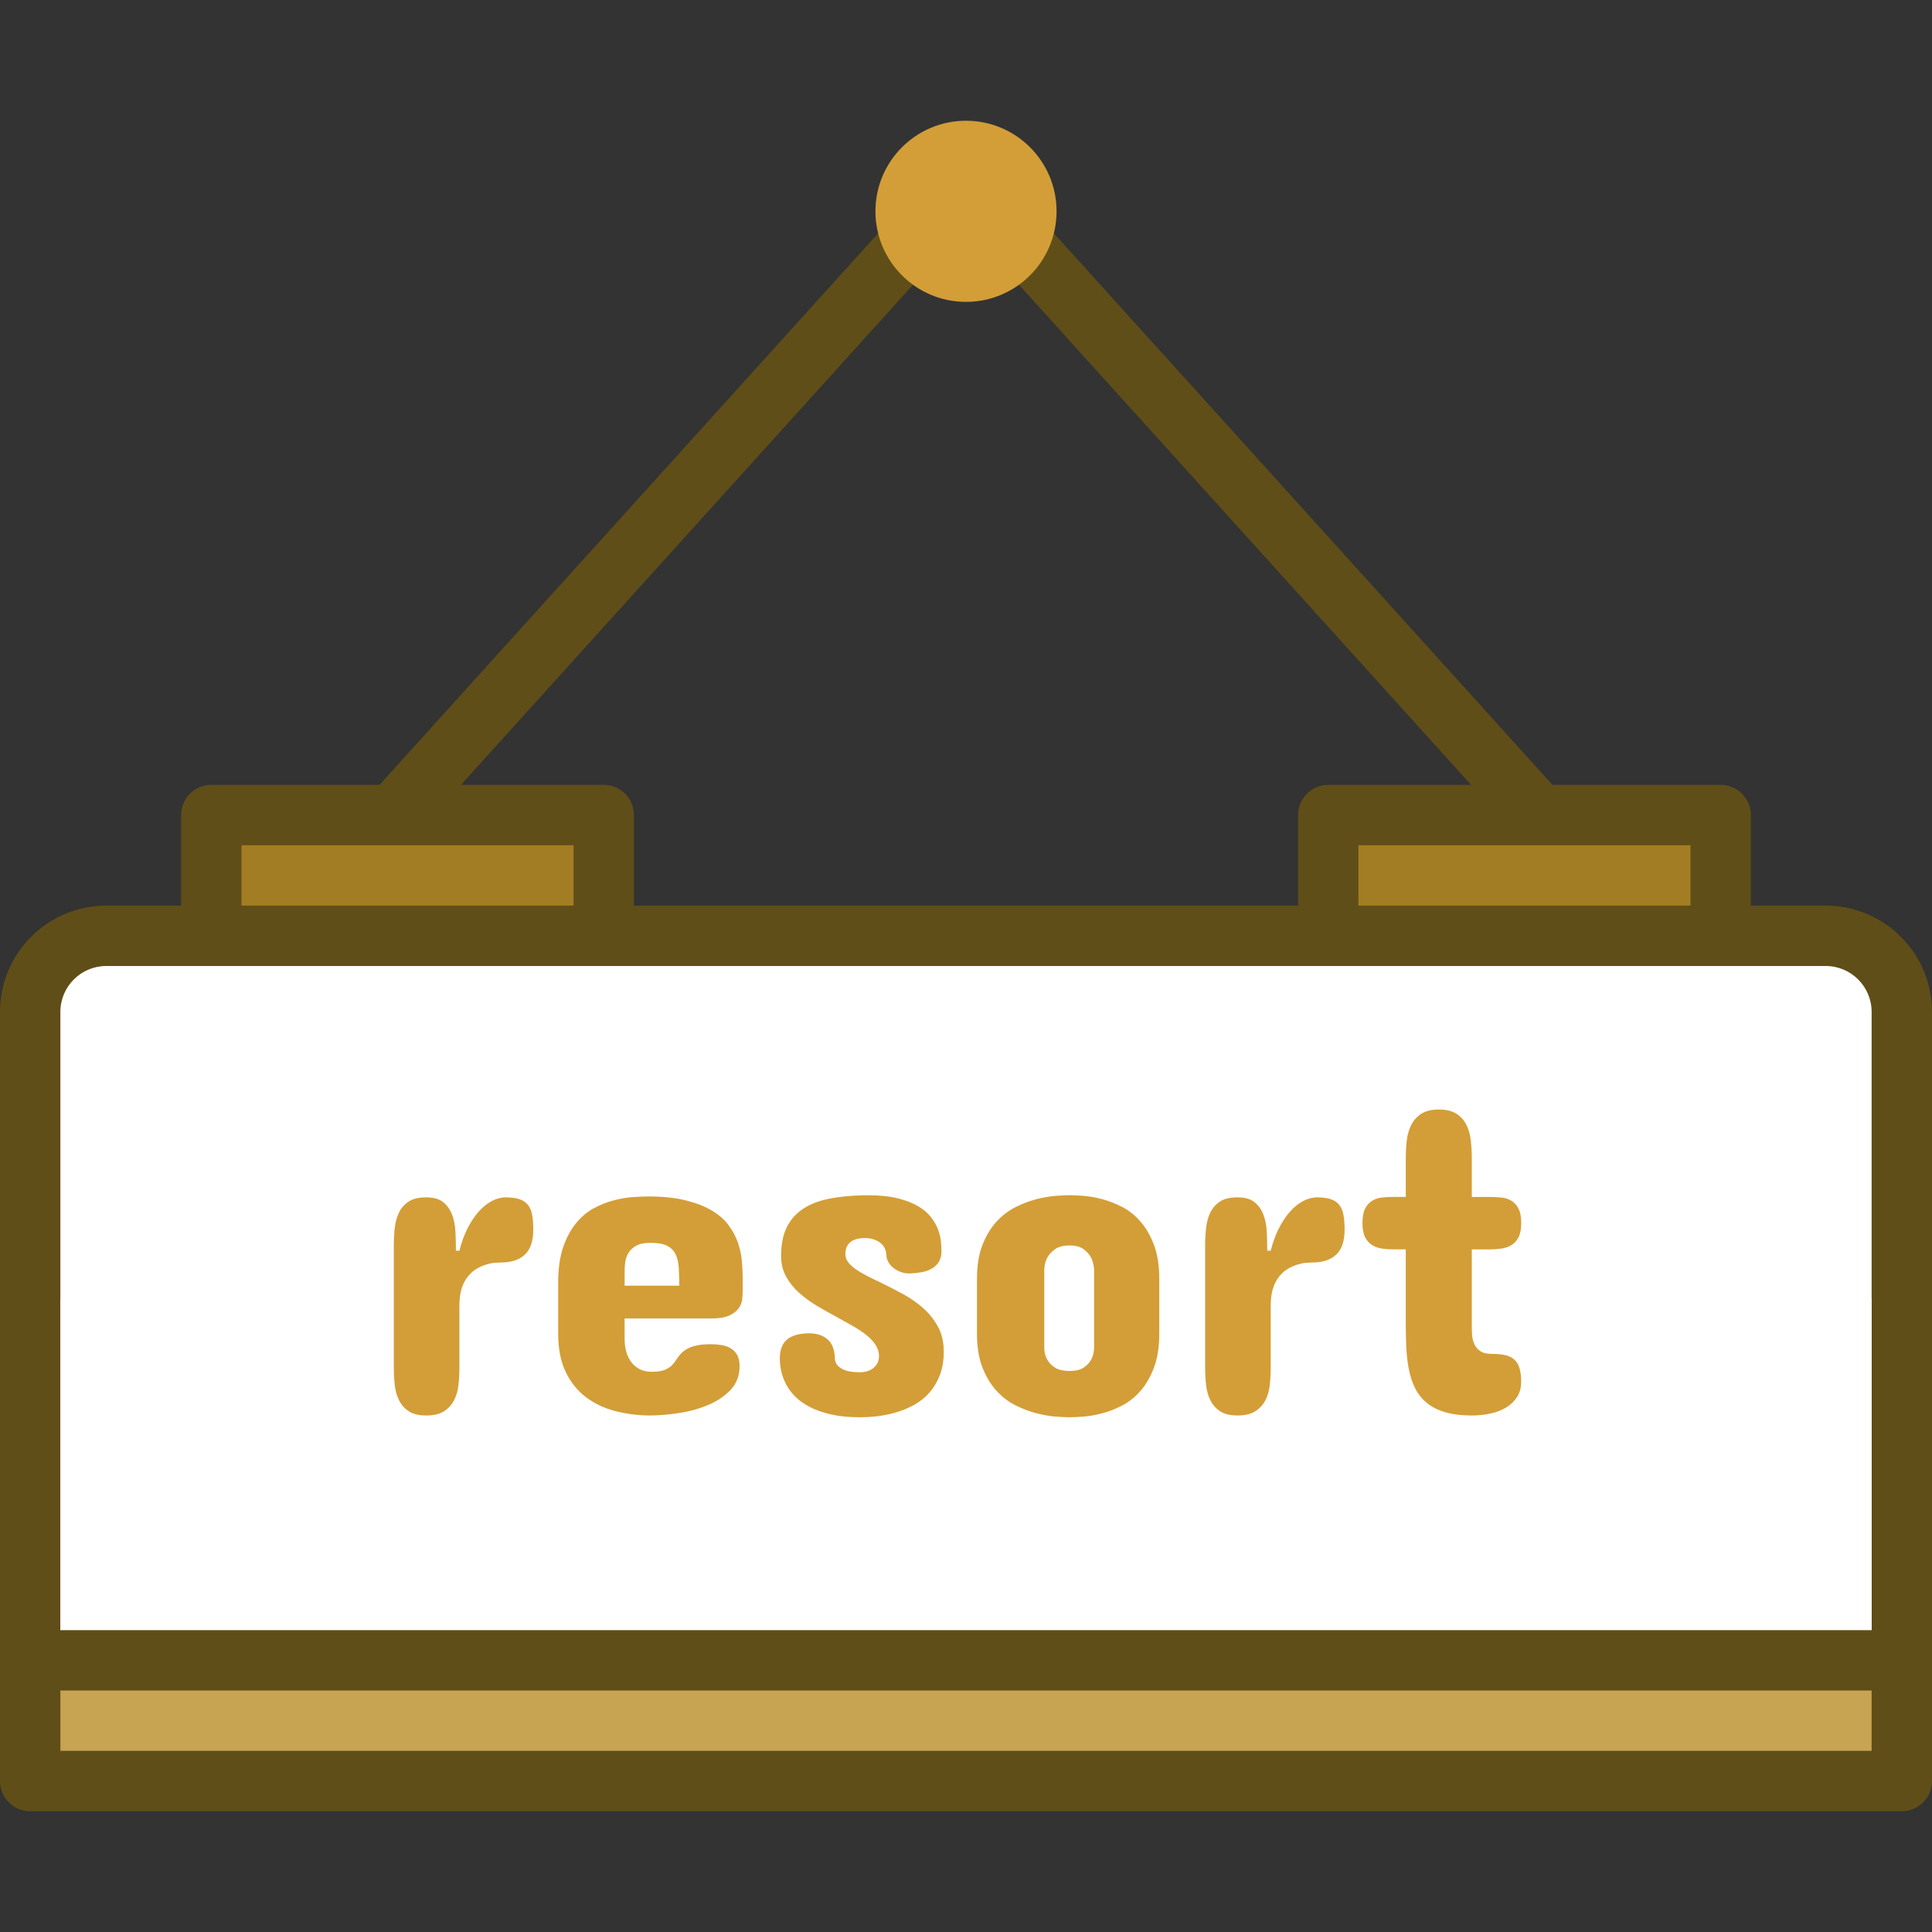 <?xml version="1.0"?>
<svg xmlns="http://www.w3.org/2000/svg" xmlns:xlink="http://www.w3.org/1999/xlink" xmlns:svgjs="http://svgjs.com/svgjs" version="1.1" width="512" height="512" x="0" y="0" viewBox="0 0 436.907 436.907" style="enable-background:new 0 0 512 512" xml:space="preserve" class=""><rect x="0" y="0" width="436.907" height="436.907" fill="#333333" stroke="none"/><g>
<path xmlns="http://www.w3.org/2000/svg" style="" d="M430.08,375.467H6.827V228.83c0-9.499,7.7-17.203,17.203-17.203h388.847  c9.499,0,17.203,7.7,17.203,17.203V375.467z" fill="#ffffff" data-original="#ffffff" class=""/>
<path xmlns="http://www.w3.org/2000/svg" style="" d="M430.08,382.293H6.827c-3.768,0-6.827-3.058-6.827-6.827V228.83c0-13.251,10.779-24.03,24.03-24.03  h388.847c13.251,0,24.03,10.779,24.03,24.03v146.637C436.907,379.235,433.848,382.293,430.08,382.293z M13.653,368.64h409.6V228.83  c0-5.724-4.656-10.377-10.377-10.377H24.03c-5.721,0-10.377,4.652-10.377,10.377V368.64z" fill="#604e18" data-original="#602f75" class=""/>
<rect xmlns="http://www.w3.org/2000/svg" x="13.653" y="293.547" style="" width="409.6" height="81.92" fill="#ffffff" data-original="#eaeaea" class=""/>
<rect xmlns="http://www.w3.org/2000/svg" x="47.787" y="184.32" style="" width="88.747" height="27.307" fill="#a37d23" data-original="#ea3457" class=""/>
<path xmlns="http://www.w3.org/2000/svg" style="" d="M136.533,218.453H47.787c-3.768,0-6.827-3.058-6.827-6.827V184.32c0-3.768,3.058-6.827,6.827-6.827  h88.747c3.768,0,6.827,3.058,6.827,6.827v27.307C143.36,215.395,140.302,218.453,136.533,218.453z M54.613,204.8h75.093v-13.653  H54.613V204.8z" fill="#604e18" data-original="#602f75" class=""/>
<rect xmlns="http://www.w3.org/2000/svg" x="300.373" y="184.32" style="" width="88.747" height="27.307" fill="#a37d23" data-original="#ea3457" class=""/>
<g xmlns="http://www.w3.org/2000/svg">
	<path style="" d="M389.12,218.453h-88.747c-3.768,0-6.827-3.058-6.827-6.827V184.32c0-3.768,3.058-6.827,6.827-6.827   h88.747c3.768,0,6.827,3.058,6.827,6.827v27.307C395.947,215.395,392.888,218.453,389.12,218.453z M307.2,204.8h75.093v-13.653   H307.2V204.8z" fill="#604e18" data-original="#602f75" class=""/>
	<path style="" d="M347.023,190.01c-1.86,0-3.717-0.758-5.065-2.249L218.453,51.139L94.949,187.761   c-2.533,2.802-6.847,3.014-9.643,0.488c-2.796-2.526-3.014-6.844-0.485-9.639L213.388,36.386c2.591-2.867,7.54-2.867,10.131,0   l128.567,142.223c2.529,2.796,2.311,7.113-0.485,9.639C350.293,189.426,348.658,190.01,347.023,190.01z" fill="#604e18" data-original="#602f75" class=""/>
</g>
<circle xmlns="http://www.w3.org/2000/svg" style="" cx="218.453" cy="47.787" r="20.48" fill="#d39e37" data-original="#00e7ff" class=""/>
<rect xmlns="http://www.w3.org/2000/svg" x="6.827" y="375.467" style="" width="423.253" height="27.307" fill="#c7a451" data-original="#ffe600" class=""/>
<path xmlns="http://www.w3.org/2000/svg" style="" d="M430.08,409.6H6.827C3.058,409.6,0,406.542,0,402.773v-27.307c0-3.768,3.058-6.827,6.827-6.827  H430.08c3.768,0,6.827,3.058,6.827,6.827v27.307C436.907,406.542,433.848,409.6,430.08,409.6z M13.653,395.947h409.6v-13.653h-409.6  V395.947z" fill="#604e18" data-original="#602f75" class=""/>
<g xmlns="http://www.w3.org/2000/svg">
	<path style="" d="M120.596,278.095c0,2.574-0.638,4.448-1.905,5.632c-1.27,1.188-3.072,1.778-5.414,1.778   c-0.331,0-0.799,0.027-1.41,0.072c-0.611,0.055-1.26,0.188-1.949,0.399c-0.693,0.212-1.393,0.526-2.099,0.932   c-0.71,0.413-1.359,0.973-1.952,1.686c-0.594,0.707-1.072,1.608-1.434,2.693c-0.362,1.085-0.543,2.386-0.543,3.901v14.141   c0,1.348-0.075,2.666-0.222,3.953c-0.147,1.287-0.488,2.427-1.014,3.434s-1.287,1.819-2.273,2.447   c-0.99,0.628-2.324,0.939-4.004,0.939c-1.649,0-2.949-0.314-3.908-0.939c-0.952-0.628-1.686-1.44-2.198-2.447   c-0.512-1.007-0.84-2.147-0.99-3.434c-0.147-1.287-0.222-2.608-0.222-3.953v-27.679c0-1.386,0.075-2.727,0.222-4.028   c0.15-1.307,0.478-2.468,0.99-3.485c0.509-1.021,1.242-1.84,2.198-2.447c0.956-0.608,2.256-0.915,3.908-0.915   c1.679,0,2.973,0.365,3.881,1.113c0.908,0.741,1.574,1.693,2,2.867c0.43,1.167,0.676,2.468,0.744,3.901   c0.068,1.434,0.096,2.826,0.096,4.181h0.792c0.461-1.847,1.068-3.519,1.826-5.021c0.761-1.498,1.601-2.768,2.522-3.806   c0.922-1.034,1.911-1.833,2.963-2.393c1.058-0.56,2.109-0.84,3.164-0.84c1.287,0,2.335,0.14,3.14,0.42   c0.806,0.28,1.44,0.713,1.905,1.307c0.461,0.594,0.775,1.352,0.935,2.273C120.515,275.705,120.596,276.808,120.596,278.095z" fill="#d39e37" data-original="#00e7ff" class=""/>
	<path style="" d="M167.946,291.932c0,0.526-0.034,1.147-0.099,1.853c-0.065,0.707-0.321,1.386-0.765,2.028   c-0.447,0.642-1.147,1.195-2.103,1.652c-0.952,0.468-2.307,0.693-4.055,0.693h-19.671v4.748c0,0.792,0.099,1.615,0.297,2.475   c0.198,0.853,0.532,1.645,1.014,2.365c0.478,0.727,1.109,1.321,1.905,1.778c0.788,0.468,1.761,0.693,2.915,0.693   c1.318,0,2.331-0.154,3.041-0.468c0.707-0.314,1.266-0.7,1.679-1.161c0.41-0.468,0.782-0.959,1.109-1.488s0.768-1.021,1.311-1.481   c0.543-0.461,1.304-0.853,2.273-1.167c0.973-0.307,2.318-0.468,4.031-0.468c0.823,0,1.625,0.068,2.396,0.201   c0.775,0.126,1.457,0.379,2.051,0.741c0.594,0.362,1.068,0.867,1.434,1.505s0.543,1.481,0.543,2.502   c0,2.147-0.672,3.932-2.024,5.366c-1.352,1.434-3.052,2.58-5.093,3.434c-2.045,0.86-4.26,1.468-6.646,1.826   c-2.389,0.365-4.622,0.546-6.697,0.546c-2.737-0.034-5.338-0.379-7.81-1.041c-2.475-0.659-4.656-1.713-6.55-3.161   c-1.894-1.454-3.403-3.345-4.523-5.687c-1.12-2.342-1.679-5.205-1.679-8.602v-11.568c0-3.127,0.369-5.779,1.113-7.953   c0.741-2.181,1.703-3.987,2.891-5.441c1.188-1.447,2.519-2.58,4.004-3.386c1.485-0.806,2.983-1.406,4.499-1.799   c1.512-0.399,2.956-0.645,4.325-0.748c1.365-0.092,2.546-0.147,3.533-0.147c3.331,0,6.171,0.3,8.527,0.894s4.328,1.365,5.905,2.321   c1.584,0.952,2.833,2.062,3.758,3.314c0.925,1.253,1.615,2.546,2.075,3.881c0.461,1.335,0.758,2.686,0.891,4.055   c0.13,1.365,0.198,2.639,0.198,3.826v3.065H167.946z M141.257,290.748h12.356c0-1.546-0.044-2.925-0.123-4.127   c-0.082-1.202-0.331-2.212-0.744-3.041c-0.41-0.819-1.055-1.447-1.925-1.881c-0.874-0.427-2.116-0.642-3.731-0.642   c-1.352,0-2.417,0.212-3.191,0.642c-0.775,0.433-1.358,0.966-1.754,1.608c-0.396,0.645-0.642,1.328-0.744,2.055   c-0.096,0.727-0.147,1.365-0.147,1.925v3.461H141.257z" fill="#d39e37" data-original="#00e7ff" class=""/>
	<path style="" d="M191.177,283.628c0,0.659,0.212,1.273,0.642,1.833c0.43,0.56,1.014,1.092,1.758,1.608   c0.741,0.505,1.597,1.014,2.57,1.505c0.969,0.495,1.983,0.986,3.041,1.481c1.615,0.792,3.26,1.638,4.943,2.546   c1.679,0.908,3.209,1.966,4.598,3.188c1.382,1.219,2.509,2.632,3.383,4.226c0.874,1.601,1.311,3.485,1.311,5.659   c0,1.98-0.287,3.727-0.864,5.239c-0.577,1.512-1.345,2.826-2.301,3.925c-0.956,1.106-2.065,2.021-3.338,2.748   c-1.266,0.727-2.604,1.3-4.004,1.727c-1.399,0.434-2.823,0.734-4.273,0.922c-1.451,0.181-2.819,0.266-4.103,0.266   c-2.536,0-4.748-0.212-6.622-0.642c-1.874-0.43-3.492-1-4.844-1.707c-1.352-0.707-2.464-1.512-3.338-2.42   c-0.874-0.908-1.556-1.853-2.051-2.84c-0.498-0.993-0.843-1.973-1.041-2.946c-0.198-0.966-0.297-1.867-0.297-2.693   c0-1.973,0.553-3.427,1.655-4.345c1.103-0.918,2.792-1.386,5.065-1.386c1.645,0,2.997,0.447,4.055,1.341   c1.055,0.887,1.615,2.321,1.679,4.301c0.034,0.652,0.222,1.181,0.567,1.58c0.348,0.393,0.792,0.713,1.338,0.959   c0.546,0.246,1.143,0.413,1.802,0.495c0.659,0.085,1.3,0.126,1.925,0.126c1.287,0,2.335-0.341,3.14-1.014   c0.806-0.672,1.208-1.56,1.208-2.645c0-0.922-0.27-1.785-0.816-2.594c-0.543-0.806-1.26-1.553-2.15-2.246   c-0.887-0.693-1.901-1.358-3.038-2c-1.14-0.645-2.301-1.294-3.485-1.952c-1.485-0.792-2.973-1.635-4.475-2.519   c-1.498-0.894-2.857-1.881-4.076-2.966c-1.219-1.085-2.205-2.314-2.966-3.686c-0.758-1.365-1.137-2.918-1.137-4.666   c0-2.574,0.42-4.721,1.26-6.455c0.84-1.727,2.068-3.127,3.683-4.198c1.615-1.072,3.584-1.833,5.905-2.301   c2.324-0.461,4.966-0.72,7.933-0.785h0.788c2.669,0,4.932,0.225,6.796,0.686c1.86,0.468,3.41,1.065,4.646,1.806   c1.232,0.741,2.205,1.574,2.915,2.492c0.707,0.925,1.232,1.853,1.58,2.792c0.348,0.939,0.56,1.84,0.642,2.693   c0.079,0.86,0.123,1.587,0.123,2.181c0,0.986-0.208,1.799-0.618,2.447c-0.413,0.642-0.956,1.154-1.635,1.526   c-0.672,0.379-1.44,0.645-2.297,0.792c-0.857,0.147-1.748,0.239-2.669,0.273c-0.788,0-1.505-0.133-2.15-0.393   c-0.642-0.266-1.195-0.594-1.655-0.993c-0.461-0.393-0.812-0.84-1.062-1.335c-0.249-0.495-0.372-0.973-0.372-1.434   c-0.068-1.253-0.567-2.205-1.505-2.867c-0.939-0.662-2.082-0.986-3.434-0.986c-0.563,0-1.096,0.055-1.608,0.174   c-0.512,0.113-0.973,0.314-1.386,0.594c-0.41,0.28-0.741,0.645-0.986,1.113C191.3,282.313,191.177,282.907,191.177,283.628z" fill="#d39e37" data-original="#00e7ff" class=""/>
	<path style="" d="M220.935,289.266c0-3.034,0.41-5.608,1.232-7.714s1.888-3.874,3.191-5.287   c1.3-1.42,2.751-2.519,4.349-3.314c1.597-0.792,3.171-1.386,4.721-1.778c1.546-0.393,2.99-0.642,4.325-0.741   c1.335-0.099,2.379-0.147,3.14-0.147c0.758,0,1.792,0.048,3.113,0.147c1.318,0.099,2.727,0.348,4.226,0.741   c1.495,0.393,3.014,0.986,4.547,1.778s2.915,1.894,4.151,3.314c1.236,1.413,2.249,3.181,3.041,5.287   c0.792,2.106,1.188,4.68,1.188,7.714v12.254c0,3.034-0.393,5.608-1.188,7.714c-0.788,2.106-1.802,3.874-3.041,5.287   c-1.232,1.42-2.618,2.519-4.151,3.314s-3.052,1.386-4.547,1.778c-1.498,0.393-2.912,0.642-4.226,0.741   c-1.321,0.099-2.355,0.147-3.113,0.147c-0.761,0-1.806-0.048-3.14-0.147c-1.335-0.099-2.775-0.348-4.325-0.741   c-1.55-0.393-3.123-0.986-4.721-1.778c-1.601-0.792-3.052-1.894-4.349-3.314c-1.304-1.413-2.365-3.181-3.191-5.287   c-0.826-2.106-1.232-4.68-1.232-7.714V289.266z M236.158,304.981c0.031,0.959,0.263,1.799,0.69,2.519   c0.362,0.659,0.928,1.246,1.707,1.761c0.775,0.505,1.888,0.768,3.338,0.768c1.382,0,2.447-0.259,3.188-0.768   c0.744-0.512,1.294-1.099,1.655-1.761c0.393-0.72,0.628-1.56,0.689-2.519v-17.893c-0.065-0.986-0.297-1.894-0.689-2.714   c-0.362-0.659-0.915-1.28-1.655-1.853c-0.741-0.58-1.802-0.867-3.188-0.867c-1.451,0-2.563,0.287-3.338,0.867   c-0.778,0.573-1.345,1.195-1.707,1.853c-0.427,0.819-0.659,1.727-0.69,2.714V304.981z" fill="#d39e37" data-original="#00e7ff" class=""/>
	<path style="" d="M304.07,278.095c0,2.574-0.638,4.448-1.905,5.632c-1.27,1.188-3.072,1.778-5.414,1.778   c-0.331,0-0.799,0.027-1.41,0.072c-0.611,0.055-1.26,0.188-1.949,0.399c-0.693,0.212-1.393,0.526-2.099,0.932   c-0.71,0.413-1.359,0.973-1.952,1.686c-0.594,0.707-1.072,1.608-1.434,2.693c-0.362,1.085-0.543,2.386-0.543,3.901v14.141   c0,1.348-0.075,2.666-0.222,3.953c-0.147,1.287-0.488,2.427-1.014,3.434c-0.526,1.007-1.287,1.819-2.273,2.447   c-0.99,0.628-2.324,0.939-4.004,0.939c-1.649,0-2.949-0.314-3.908-0.939c-0.952-0.628-1.686-1.44-2.198-2.447   c-0.512-1.007-0.84-2.147-0.99-3.434c-0.147-1.287-0.222-2.608-0.222-3.953v-27.679c0-1.386,0.075-2.727,0.222-4.028   c0.15-1.307,0.478-2.468,0.99-3.485c0.509-1.021,1.242-1.84,2.198-2.447c0.956-0.608,2.256-0.915,3.908-0.915   c1.679,0,2.973,0.365,3.881,1.113c0.908,0.741,1.574,1.693,2,2.867c0.43,1.167,0.676,2.468,0.744,3.901   c0.068,1.434,0.096,2.826,0.096,4.181h0.792c0.461-1.847,1.068-3.519,1.826-5.021c0.761-1.498,1.601-2.768,2.522-3.806   c0.922-1.034,1.911-1.833,2.963-2.393c1.058-0.56,2.109-0.84,3.164-0.84c1.287,0,2.335,0.14,3.14,0.42   c0.806,0.28,1.44,0.713,1.905,1.307c0.461,0.594,0.775,1.352,0.935,2.273C303.988,275.705,304.07,276.808,304.07,278.095z" fill="#d39e37" data-original="#00e7ff" class=""/>
	<path style="" d="M317.911,270.681v-8.701c0-1.379,0.072-2.734,0.218-4.055c0.15-1.314,0.488-2.492,1.014-3.533   c0.526-1.041,1.287-1.881,2.273-2.519c0.99-0.642,2.324-0.966,4.007-0.966c1.645,0,2.963,0.328,3.953,0.966   c0.986,0.642,1.737,1.481,2.246,2.519c0.512,1.041,0.843,2.219,0.99,3.533c0.147,1.321,0.222,2.673,0.222,4.055v8.701h4.055   c0.857,0,1.714,0.041,2.57,0.126c0.857,0.079,1.621,0.321,2.297,0.713s1.219,0.986,1.635,1.778c0.41,0.792,0.618,1.894,0.618,3.314   c0,1.348-0.208,2.42-0.618,3.212c-0.413,0.785-0.956,1.379-1.635,1.775c-0.676,0.399-1.44,0.652-2.297,0.768   c-0.857,0.119-1.714,0.174-2.57,0.174h-4.055v17.299c0,0.659,0.024,1.359,0.072,2.099c0.051,0.748,0.222,1.427,0.519,2.055   c0.297,0.628,0.741,1.147,1.335,1.56c0.594,0.406,1.434,0.614,2.519,0.614c1.188,0,2.202,0.092,3.041,0.273   c0.84,0.181,1.533,0.498,2.075,0.966c0.543,0.461,0.945,1.099,1.208,1.925c0.263,0.819,0.396,1.874,0.396,3.161   c0,1.321-0.307,2.461-0.915,3.413c-0.611,0.952-1.427,1.748-2.447,2.372c-1.024,0.628-2.208,1.085-3.56,1.379   c-1.352,0.3-2.768,0.447-4.25,0.447c-2.342,0-4.342-0.246-6.007-0.741c-1.666-0.495-3.048-1.195-4.151-2.099   c-1.106-0.908-1.98-1.993-2.621-3.267c-0.642-1.266-1.123-2.693-1.434-4.273c-0.314-1.58-0.512-3.287-0.594-5.113   c-0.082-1.833-0.123-3.748-0.123-5.762v-16.312h-2.772c-0.857,0-1.703-0.055-2.543-0.174c-0.84-0.113-1.591-0.365-2.249-0.768   c-0.659-0.393-1.195-0.986-1.608-1.775c-0.413-0.792-0.618-1.867-0.618-3.212c0-1.42,0.205-2.519,0.618-3.314   s0.945-1.386,1.608-1.778c0.662-0.393,1.41-0.635,2.249-0.713c0.84-0.085,1.686-0.126,2.543-0.126h2.785V270.681z" fill="#d39e37" data-original="#00e7ff" class=""/>
</g>
<g xmlns="http://www.w3.org/2000/svg">
</g>
<g xmlns="http://www.w3.org/2000/svg">
</g>
<g xmlns="http://www.w3.org/2000/svg">
</g>
<g xmlns="http://www.w3.org/2000/svg">
</g>
<g xmlns="http://www.w3.org/2000/svg">
</g>
<g xmlns="http://www.w3.org/2000/svg">
</g>
<g xmlns="http://www.w3.org/2000/svg">
</g>
<g xmlns="http://www.w3.org/2000/svg">
</g>
<g xmlns="http://www.w3.org/2000/svg">
</g>
<g xmlns="http://www.w3.org/2000/svg">
</g>
<g xmlns="http://www.w3.org/2000/svg">
</g>
<g xmlns="http://www.w3.org/2000/svg">
</g>
<g xmlns="http://www.w3.org/2000/svg">
</g>
<g xmlns="http://www.w3.org/2000/svg">
</g>
<g xmlns="http://www.w3.org/2000/svg">
</g>
</g></svg>
